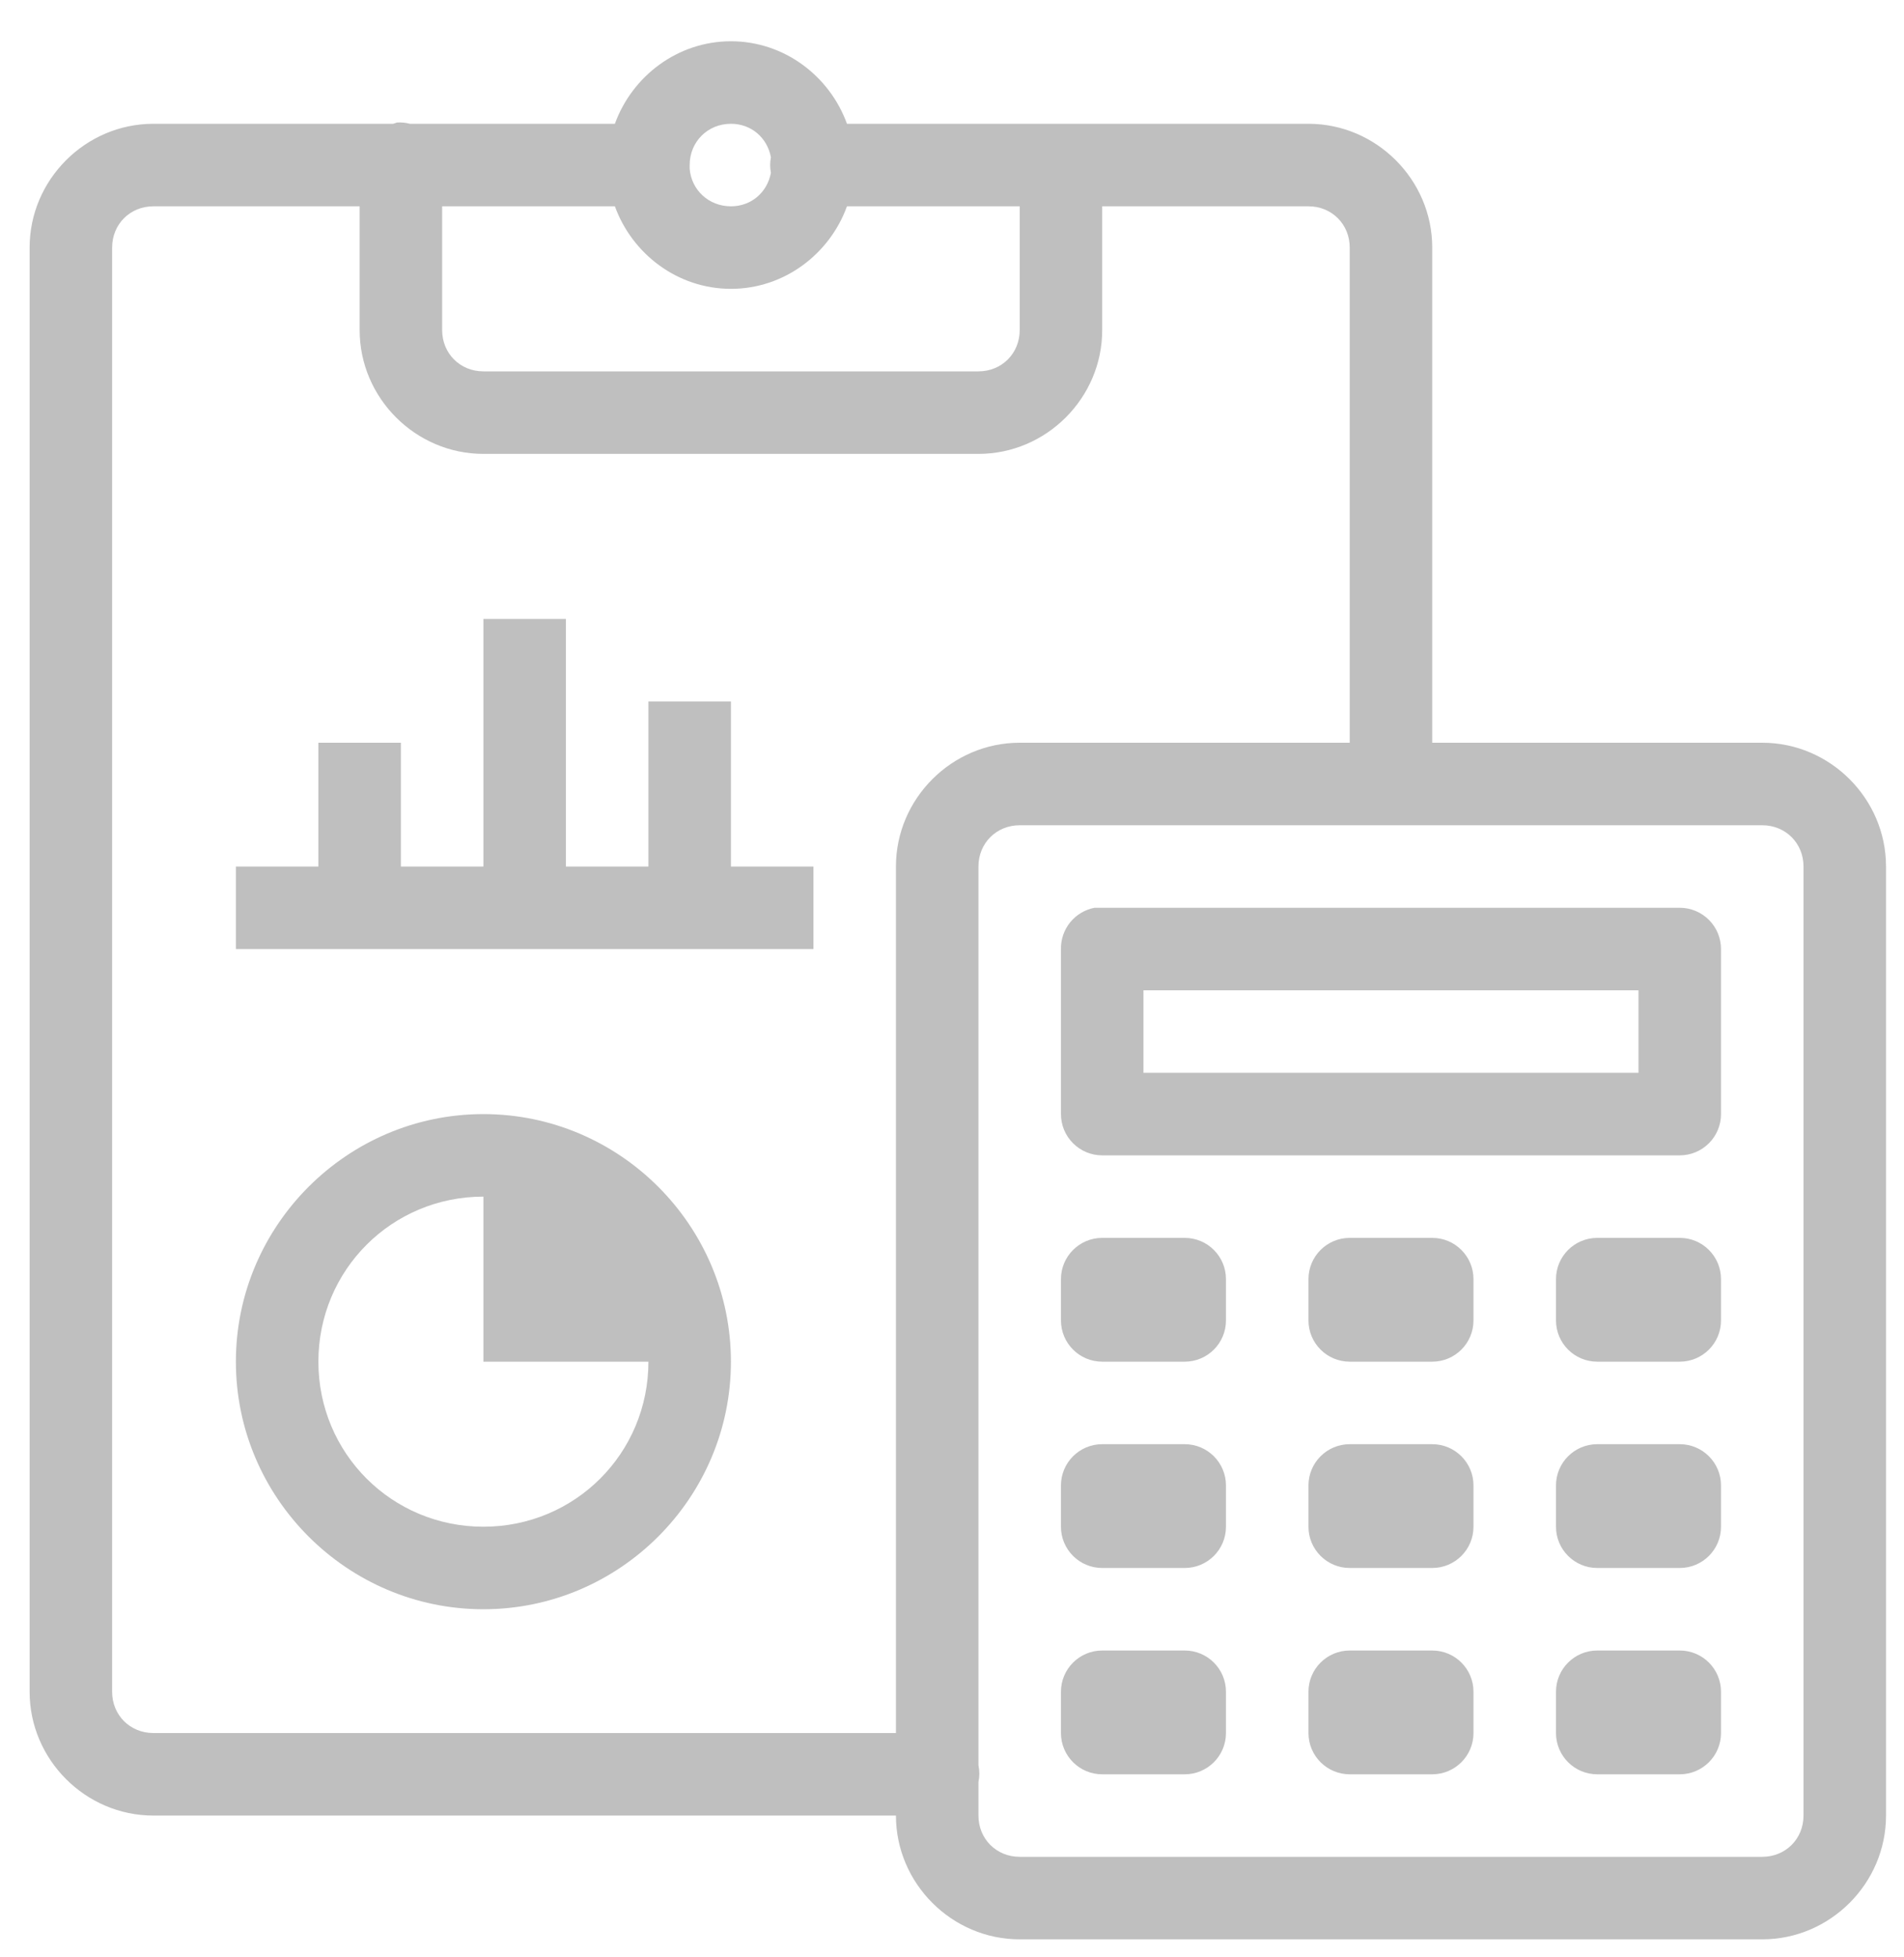 <svg width="36" height="37" viewBox="0 0 36 37" fill="none" xmlns="http://www.w3.org/2000/svg">
<path d="M13.82 0.78C12.812 0.78 11.953 1.439 11.626 2.34H7.751C7.671 2.319 7.589 2.311 7.507 2.316C7.482 2.323 7.458 2.331 7.434 2.34H2.9C1.617 2.34 0.56 3.397 0.56 4.68V31.98C0.56 33.263 1.617 34.32 2.9 34.32H16.94C16.94 35.603 17.997 36.66 19.28 36.66H33.32C34.603 36.66 35.66 35.603 35.66 34.32V16.38C35.66 15.097 34.603 14.04 33.32 14.04H27.08V4.68C27.08 3.397 26.023 2.34 24.74 2.34H16.014C15.688 1.439 14.828 0.78 13.82 0.78ZM13.82 2.34C14.209 2.34 14.509 2.608 14.576 2.974C14.557 3.07 14.557 3.17 14.576 3.266C14.509 3.632 14.209 3.9 13.82 3.9C13.405 3.9 13.075 3.597 13.04 3.193C13.041 3.169 13.041 3.144 13.04 3.12C13.04 2.68 13.38 2.34 13.82 2.34ZM2.9 3.9H6.8V6.24C6.8 7.523 7.857 8.58 9.14 8.58H18.5C19.783 8.58 20.84 7.523 20.84 6.24V3.9H24.74C25.181 3.9 25.52 4.239 25.52 4.68V14.04H19.28C17.997 14.04 16.94 15.097 16.94 16.38V32.76H2.9C2.459 32.76 2.12 32.421 2.12 31.98V4.68C2.12 4.239 2.459 3.9 2.9 3.9ZM8.36 3.9H11.626C11.953 4.801 12.812 5.46 13.82 5.46C14.828 5.46 15.688 4.801 16.014 3.9H19.28V6.24C19.28 6.681 18.941 7.02 18.5 7.02H9.14C8.699 7.02 8.36 6.681 8.36 6.24V3.9ZM9.14 11.7V16.38H7.58V14.04H6.02V16.38H4.46V17.94H15.38V16.38H13.82V13.26H12.26V16.38H10.7V11.7H9.14ZM19.28 15.6H26.154H26.471H33.32C33.761 15.6 34.1 15.939 34.1 16.38V34.32C34.1 34.761 33.761 35.1 33.32 35.1H19.28C18.839 35.1 18.5 34.761 18.5 34.32V33.686C18.522 33.582 18.522 33.474 18.5 33.369V16.38C18.5 15.939 18.839 15.6 19.28 15.6ZM20.694 17.16C20.513 17.195 20.351 17.292 20.235 17.434C20.119 17.577 20.057 17.756 20.06 17.94V21.06C20.06 21.267 20.142 21.465 20.288 21.611C20.435 21.758 20.633 21.84 20.84 21.84H31.76C31.967 21.84 32.165 21.758 32.312 21.611C32.458 21.465 32.54 21.267 32.54 21.06V17.94C32.54 17.733 32.458 17.535 32.312 17.389C32.165 17.242 31.967 17.16 31.76 17.16H20.84C20.816 17.159 20.791 17.159 20.767 17.16C20.743 17.159 20.718 17.159 20.694 17.16ZM21.62 18.72H30.98V20.28H21.62V18.72ZM9.14 21.06C6.565 21.06 4.46 23.165 4.46 25.74C4.46 28.315 6.565 30.42 9.14 30.42C11.716 30.42 13.82 28.315 13.82 25.74C13.82 23.165 11.716 21.06 9.14 21.06ZM9.14 22.62V25.74H12.26C12.26 27.472 10.872 28.86 9.14 28.86C7.408 28.86 6.02 27.472 6.02 25.74C6.02 24.008 7.408 22.62 9.14 22.62ZM20.84 23.4C20.41 23.4 20.06 23.749 20.06 24.18V24.96C20.06 25.391 20.41 25.74 20.84 25.74H22.4C22.831 25.74 23.18 25.391 23.18 24.96V24.18C23.18 23.749 22.831 23.4 22.4 23.4H20.84ZM25.52 23.4C25.09 23.4 24.74 23.749 24.74 24.18V24.96C24.74 25.391 25.09 25.74 25.52 25.74H27.08C27.511 25.74 27.86 25.391 27.86 24.96V24.18C27.86 23.749 27.511 23.4 27.08 23.4H25.52ZM30.2 23.4C29.77 23.4 29.42 23.749 29.42 24.18V24.96C29.42 25.391 29.77 25.74 30.2 25.74H31.76C32.191 25.74 32.54 25.391 32.54 24.96V24.18C32.54 23.749 32.191 23.4 31.76 23.4H30.2ZM20.84 27.3C20.41 27.3 20.06 27.649 20.06 28.08V28.86C20.06 29.291 20.41 29.64 20.84 29.64H22.4C22.831 29.64 23.18 29.291 23.18 28.86V28.08C23.18 27.649 22.831 27.3 22.4 27.3H20.84ZM25.52 27.3C25.09 27.3 24.74 27.649 24.74 28.08V28.86C24.74 29.291 25.09 29.64 25.52 29.64H27.08C27.511 29.64 27.86 29.291 27.86 28.86V28.08C27.86 27.649 27.511 27.3 27.08 27.3H25.52ZM30.2 27.3C29.77 27.3 29.42 27.649 29.42 28.08V28.86C29.42 29.291 29.77 29.64 30.2 29.64H31.76C32.191 29.64 32.54 29.291 32.54 28.86V28.08C32.54 27.649 32.191 27.3 31.76 27.3H30.2ZM20.84 31.2C20.41 31.2 20.06 31.549 20.06 31.98V32.76C20.06 33.191 20.41 33.54 20.84 33.54H22.4C22.831 33.54 23.18 33.191 23.18 32.76V31.98C23.18 31.549 22.831 31.2 22.4 31.2H20.84ZM25.52 31.2C25.09 31.2 24.74 31.549 24.74 31.98V32.76C24.74 33.191 25.09 33.54 25.52 33.54H27.08C27.511 33.54 27.86 33.191 27.86 32.76V31.98C27.86 31.549 27.511 31.2 27.08 31.2H25.52ZM30.2 31.2C29.77 31.2 29.42 31.549 29.42 31.98V32.76C29.42 33.191 29.77 33.54 30.2 33.54H31.76C32.191 33.54 32.54 33.191 32.54 32.76V31.98C32.54 31.549 32.191 31.2 31.76 31.2H30.2Z" fill="#BFBFBF"/>
</svg>
